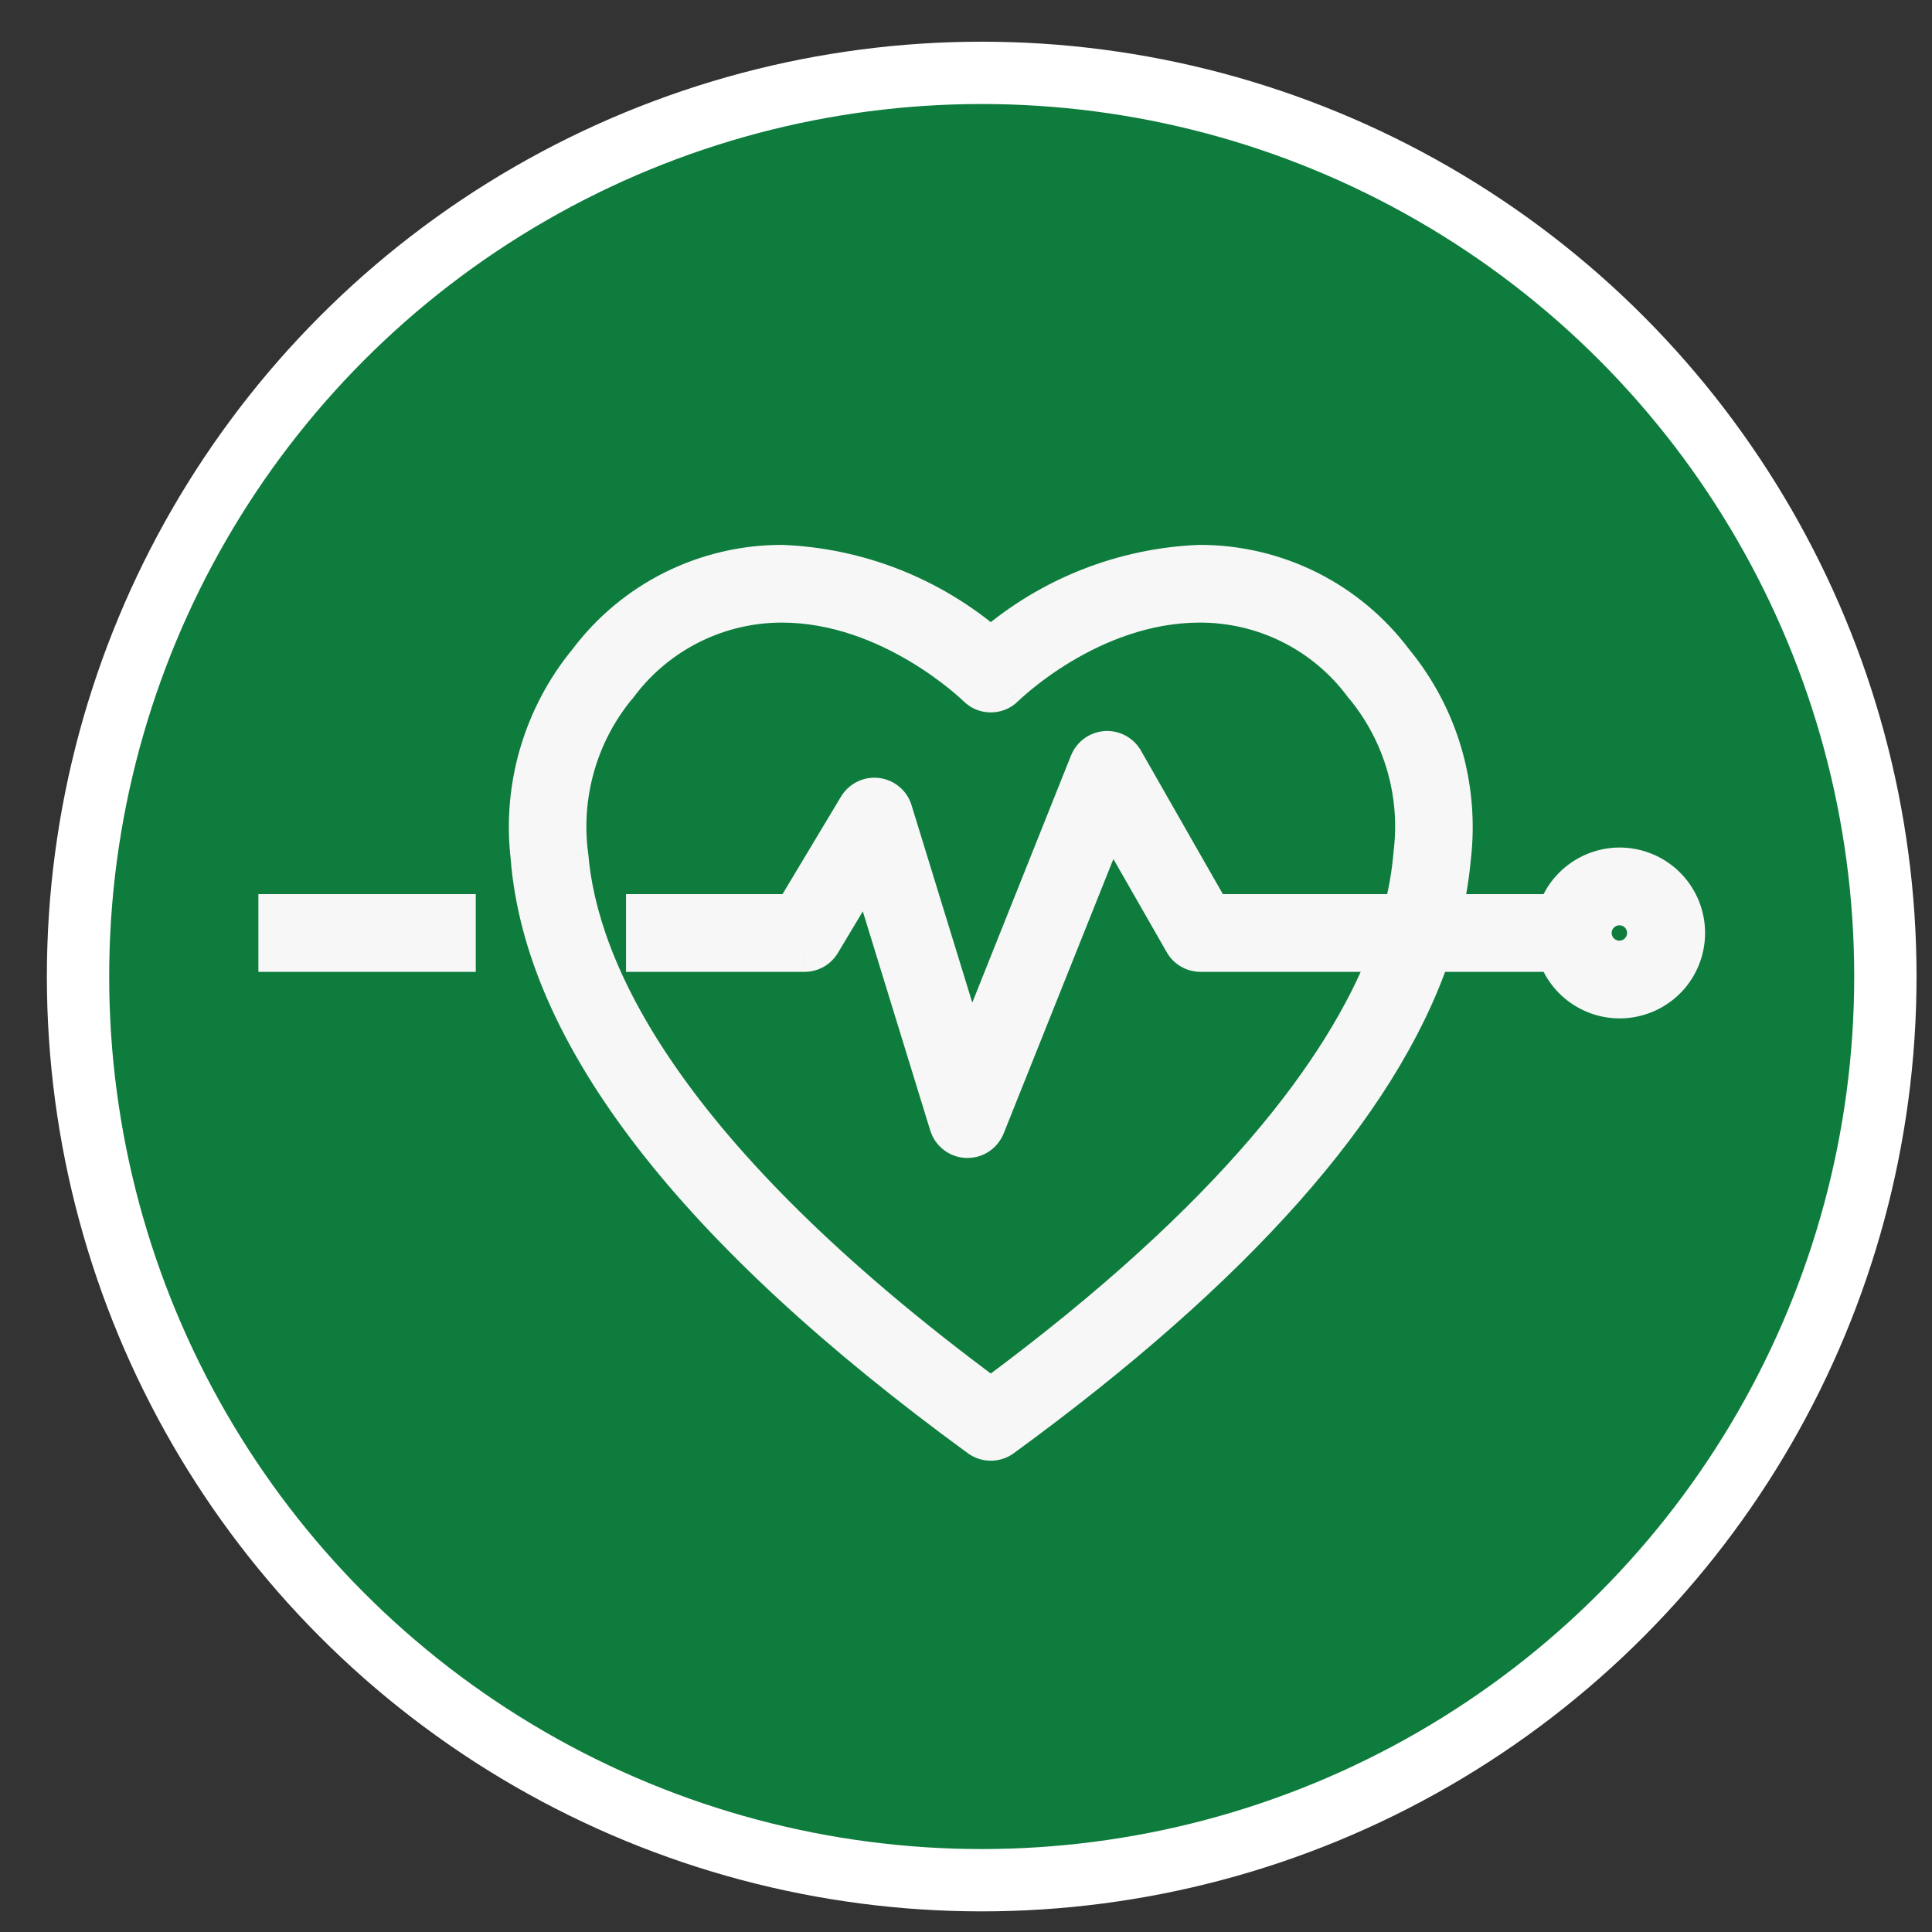 <svg width="31" height="31" viewBox="0 0 31 31" fill="none" xmlns="http://www.w3.org/2000/svg">
<rect x="0" y="0" width="31" height="31" fill="#333333" stroke="none"/>
<circle cx="15.752" cy="15.669" r="14.5" fill="#0D7C3C" stroke="white"/>
<path fill-rule="evenodd" clip-rule="evenodd" d="M15.898 23.188C15.819 23.188 15.742 23.163 15.678 23.116C11.103 19.779 8.669 16.631 8.443 13.76C8.377 13.193 8.427 12.618 8.588 12.07C8.749 11.523 9.019 11.013 9.382 10.572C9.751 10.081 10.228 9.683 10.778 9.409C11.327 9.135 11.932 8.992 12.546 8.993C13.779 9.041 14.96 9.504 15.898 10.307C16.835 9.504 18.017 9.041 19.25 8.993C19.863 8.992 20.469 9.135 21.018 9.409C21.567 9.683 22.045 10.081 22.413 10.572C22.776 11.013 23.046 11.522 23.208 12.07C23.369 12.618 23.418 13.193 23.352 13.76C23.328 14.042 23.283 14.321 23.22 14.597H24.932C25.02 14.347 25.194 14.137 25.422 14.003C25.65 13.87 25.918 13.821 26.178 13.866C26.439 13.91 26.675 14.046 26.845 14.248C27.016 14.45 27.109 14.706 27.109 14.97C27.109 15.234 27.016 15.49 26.845 15.692C26.675 15.895 26.439 16.03 26.178 16.075C25.918 16.119 25.65 16.07 25.422 15.937C25.194 15.803 25.02 15.593 24.932 15.344H23.012C22.174 17.775 19.866 20.383 16.118 23.116C16.054 23.163 15.977 23.188 15.898 23.188ZM26.192 14.659C26.13 14.618 26.058 14.597 25.984 14.597C25.885 14.597 25.79 14.636 25.72 14.706C25.65 14.776 25.61 14.871 25.61 14.97C25.61 15.044 25.632 15.116 25.673 15.178C25.714 15.239 25.773 15.287 25.841 15.315C25.909 15.343 25.984 15.351 26.057 15.336C26.129 15.322 26.196 15.286 26.248 15.234C26.3 15.182 26.336 15.115 26.35 15.043C26.365 14.97 26.357 14.895 26.329 14.827C26.301 14.759 26.253 14.7 26.192 14.659ZM9.984 11.014C9.971 11.035 9.955 11.054 9.938 11.071C9.638 11.44 9.417 11.866 9.288 12.323C9.16 12.78 9.127 13.259 9.19 13.73C9.342 15.518 10.634 18.457 15.898 22.351C19.8 19.465 21.52 17.104 22.211 15.344H19.26C19.194 15.343 19.129 15.325 19.072 15.292C19.015 15.258 18.968 15.21 18.936 15.152L17.825 13.21L15.871 18.095C15.844 18.164 15.796 18.224 15.734 18.266C15.672 18.307 15.599 18.33 15.524 18.33H15.508C15.431 18.327 15.357 18.3 15.296 18.253C15.234 18.206 15.189 18.142 15.166 18.068L13.918 14.013L13.23 15.162C13.197 15.218 13.149 15.263 13.093 15.295C13.037 15.327 12.974 15.344 12.909 15.344H10.295V14.597H12.698L13.71 12.91C13.747 12.848 13.801 12.798 13.866 12.767C13.931 12.735 14.004 12.723 14.075 12.732C14.147 12.74 14.214 12.77 14.27 12.816C14.325 12.862 14.366 12.924 14.387 12.992L15.57 16.838L17.418 12.215C17.444 12.149 17.488 12.093 17.544 12.051C17.601 12.009 17.669 11.985 17.739 11.98C17.809 11.975 17.88 11.99 17.942 12.023C18.004 12.057 18.055 12.107 18.09 12.168L19.477 14.597H22.455C22.532 14.303 22.583 14.003 22.608 13.7C22.667 13.234 22.631 12.761 22.503 12.309C22.374 11.857 22.155 11.436 21.858 11.071C21.841 11.054 21.825 11.035 21.812 11.014C21.514 10.617 21.127 10.295 20.682 10.074C20.237 9.853 19.747 9.738 19.25 9.74C17.509 9.74 16.176 11.058 16.162 11.072C16.128 11.106 16.087 11.134 16.041 11.153C15.996 11.171 15.947 11.181 15.898 11.181C15.849 11.181 15.8 11.171 15.755 11.153C15.71 11.134 15.669 11.106 15.634 11.072L15.634 11.071C15.607 11.046 14.269 9.74 12.546 9.74C12.05 9.74 11.56 9.855 11.116 10.076C10.671 10.297 10.284 10.619 9.984 11.014ZM4.396 14.597H7.384V15.344H4.396V14.597Z" fill="#F7F7F8"/>
<path d="M15.678 23.116L15.531 23.319L15.531 23.319L15.678 23.116ZM8.443 13.76L8.693 13.741L8.692 13.731L8.443 13.76ZM8.588 12.07L8.348 12L8.348 12L8.588 12.07ZM9.382 10.572L9.575 10.731L9.582 10.722L9.382 10.572ZM10.778 9.409L10.889 9.633L10.778 9.409ZM12.546 8.993L12.556 8.743L12.546 8.743L12.546 8.993ZM15.898 10.307L15.735 10.497L15.898 10.636L16.061 10.497L15.898 10.307ZM19.25 8.993L19.25 8.743L19.24 8.743L19.25 8.993ZM21.018 9.409L20.906 9.632L20.906 9.632L21.018 9.409ZM22.413 10.572L22.213 10.722L22.22 10.731L22.413 10.572ZM23.352 13.76L23.104 13.731L23.103 13.738L23.352 13.76ZM23.22 14.597L22.976 14.54L22.905 14.847H23.22V14.597ZM24.932 14.597V14.847H25.109L25.168 14.68L24.932 14.597ZM25.422 14.003L25.548 14.219L25.548 14.219L25.422 14.003ZM26.178 13.866L26.22 13.619L26.22 13.619L26.178 13.866ZM26.845 14.248L26.654 14.409L26.654 14.409L26.845 14.248ZM26.845 15.692L26.654 15.531L26.654 15.531L26.845 15.692ZM26.178 16.075L26.136 15.828L26.136 15.828L26.178 16.075ZM25.422 15.937L25.548 15.721L25.548 15.721L25.422 15.937ZM24.932 15.344L25.168 15.26L25.109 15.094H24.932V15.344ZM23.012 15.344V15.094H22.834L22.776 15.262L23.012 15.344ZM16.118 23.116L16.265 23.319L16.265 23.319L16.118 23.116ZM26.192 14.659L26.053 14.867L26.053 14.867L26.192 14.659ZM25.673 15.178L25.465 15.316L25.465 15.316L25.673 15.178ZM25.841 15.315L25.937 15.084L25.937 15.084L25.841 15.315ZM26.057 15.336L26.008 15.091L26.008 15.091L26.057 15.336ZM26.248 15.234L26.071 15.057L26.071 15.057L26.248 15.234ZM26.35 15.043L26.105 14.994L26.105 14.994L26.35 15.043ZM26.329 14.827L26.098 14.923L26.098 14.923L26.329 14.827ZM9.938 11.071L9.762 10.894L9.752 10.903L9.744 10.914L9.938 11.071ZM9.984 11.014L9.785 10.864L9.78 10.87L9.776 10.876L9.984 11.014ZM9.19 13.73L9.44 13.709L9.438 13.696L9.19 13.73ZM15.898 22.351L15.749 22.552L15.898 22.662L16.047 22.552L15.898 22.351ZM22.211 15.344L22.444 15.435L22.578 15.094H22.211V15.344ZM19.26 15.344L19.259 15.594H19.26V15.344ZM19.072 15.292L18.945 15.507L18.945 15.507L19.072 15.292ZM18.936 15.152L19.154 15.03L19.153 15.028L18.936 15.152ZM17.825 13.21L18.042 13.086L17.785 12.636L17.593 13.117L17.825 13.21ZM15.871 18.095L15.639 18.002L15.639 18.002L15.871 18.095ZM15.734 18.266L15.874 18.473L15.874 18.473L15.734 18.266ZM15.524 18.33L15.524 18.08H15.524V18.33ZM15.508 18.33L15.498 18.58H15.508V18.33ZM15.296 18.253L15.447 18.055L15.447 18.055L15.296 18.253ZM15.166 18.068L14.927 18.142L14.928 18.143L15.166 18.068ZM13.918 14.013L14.157 13.94L13.992 13.403L13.704 13.884L13.918 14.013ZM13.23 15.162L13.444 15.291L13.444 15.291L13.23 15.162ZM13.093 15.295L13.217 15.513L13.217 15.513L13.093 15.295ZM12.909 15.344L12.909 15.594L12.91 15.594L12.909 15.344ZM10.295 15.344H10.045V15.594H10.295V15.344ZM10.295 14.597V14.347H10.045V14.597H10.295ZM12.698 14.597V14.847H12.839L12.912 14.725L12.698 14.597ZM13.71 12.91L13.495 12.781L13.495 12.781L13.71 12.91ZM13.866 12.767L13.976 12.991L13.976 12.991L13.866 12.767ZM14.075 12.732L14.045 12.98L14.045 12.98L14.075 12.732ZM14.387 12.992L14.148 13.066L14.148 13.066L14.387 12.992ZM15.57 16.838L15.331 16.911L15.54 17.588L15.803 16.931L15.57 16.838ZM17.418 12.215L17.65 12.308L17.65 12.307L17.418 12.215ZM17.544 12.051L17.397 11.849L17.397 11.849L17.544 12.051ZM18.09 12.168L17.872 12.292L17.873 12.292L18.09 12.168ZM19.477 14.597L19.259 14.72L19.331 14.847H19.477V14.597ZM22.455 14.597V14.847H22.648L22.696 14.66L22.455 14.597ZM22.608 13.7L22.36 13.668L22.359 13.68L22.608 13.7ZM22.503 12.309L22.743 12.24L22.743 12.24L22.503 12.309ZM21.858 11.071L22.052 10.914L22.044 10.903L22.034 10.894L21.858 11.071ZM21.812 11.014L22.02 10.876L22.016 10.87L22.012 10.864L21.812 11.014ZM20.682 10.074L20.57 10.298L20.57 10.298L20.682 10.074ZM19.25 9.74L19.25 9.99L19.251 9.99L19.25 9.74ZM16.162 11.072L16.339 11.248L16.342 11.246L16.162 11.072ZM16.041 11.153L16.137 11.384L16.137 11.384L16.041 11.153ZM15.755 11.153L15.851 10.922L15.851 10.922L15.755 11.153ZM15.634 11.072L15.811 10.895L15.809 10.893L15.634 11.072ZM15.634 11.071L15.808 10.892L15.808 10.892L15.634 11.071ZM12.546 9.74L12.546 9.49L12.546 9.49L12.546 9.74ZM11.116 10.076L11.004 9.853L11.004 9.853L11.116 10.076ZM7.384 14.597H7.634V14.347H7.384V14.597ZM4.396 14.597V14.347H4.146V14.597H4.396ZM7.384 15.344V15.594H7.634V15.344H7.384ZM4.396 15.344H4.146V15.594H4.396V15.344ZM15.531 23.319C15.637 23.396 15.766 23.438 15.898 23.438V22.938C15.872 22.938 15.846 22.93 15.825 22.915L15.531 23.319ZM8.194 13.78C8.429 16.769 10.947 19.975 15.531 23.319L15.825 22.915C11.258 19.583 8.909 16.493 8.693 13.741L8.194 13.78ZM8.348 12C8.177 12.58 8.125 13.188 8.195 13.789L8.692 13.731C8.63 13.197 8.676 12.656 8.828 12.141L8.348 12ZM9.189 10.413C8.805 10.88 8.519 11.42 8.348 12L8.828 12.141C8.979 11.625 9.234 11.146 9.575 10.731L9.189 10.413ZM10.666 9.185C10.082 9.476 9.574 9.9 9.182 10.422L9.582 10.722C9.927 10.262 10.375 9.889 10.889 9.633L10.666 9.185ZM12.546 8.743C11.894 8.742 11.25 8.894 10.666 9.185L10.889 9.633C11.404 9.376 11.971 9.243 12.546 9.243L12.546 8.743ZM16.061 10.117C15.08 9.278 13.845 8.794 12.556 8.743L12.536 9.243C13.713 9.289 14.841 9.731 15.735 10.497L16.061 10.117ZM19.24 8.743C17.951 8.794 16.716 9.278 15.735 10.117L16.061 10.497C16.955 9.731 18.082 9.289 19.26 9.243L19.24 8.743ZM21.13 9.185C20.546 8.894 19.902 8.742 19.25 8.743L19.25 9.243C19.825 9.243 20.392 9.376 20.906 9.632L21.13 9.185ZM22.613 10.422C22.221 9.9 21.713 9.476 21.13 9.185L20.906 9.632C21.421 9.889 21.868 10.262 22.213 10.722L22.613 10.422ZM23.448 12C23.277 11.419 22.991 10.88 22.606 10.413L22.22 10.731C22.562 11.146 22.816 11.625 22.968 12.141L23.448 12ZM23.601 13.789C23.67 13.188 23.618 12.58 23.448 12L22.968 12.141C23.12 12.656 23.166 13.197 23.104 13.731L23.601 13.789ZM23.463 14.653C23.529 14.366 23.576 14.075 23.601 13.782L23.103 13.738C23.079 14.008 23.037 14.276 22.976 14.54L23.463 14.653ZM24.932 14.347H23.22V14.847H24.932V14.347ZM25.295 13.788C25.016 13.951 24.804 14.208 24.696 14.513L25.168 14.68C25.236 14.486 25.371 14.323 25.548 14.219L25.295 13.788ZM26.22 13.619C25.902 13.564 25.574 13.624 25.295 13.788L25.548 14.219C25.725 14.115 25.933 14.077 26.136 14.112L26.22 13.619ZM27.037 14.087C26.828 13.839 26.539 13.674 26.22 13.619L26.136 14.112C26.338 14.147 26.522 14.252 26.654 14.409L27.037 14.087ZM27.359 14.97C27.359 14.647 27.245 14.334 27.037 14.087L26.654 14.409C26.787 14.566 26.859 14.765 26.859 14.97H27.359ZM27.037 15.854C27.245 15.606 27.359 15.293 27.359 14.97H26.859C26.859 15.175 26.787 15.374 26.654 15.531L27.037 15.854ZM26.22 16.321C26.539 16.266 26.828 16.101 27.037 15.854L26.654 15.531C26.522 15.688 26.338 15.793 26.136 15.828L26.22 16.321ZM25.295 16.152C25.574 16.316 25.902 16.376 26.22 16.321L26.136 15.828C25.933 15.863 25.725 15.825 25.548 15.721L25.295 16.152ZM24.696 15.427C24.804 15.732 25.016 15.989 25.295 16.152L25.548 15.721C25.371 15.617 25.236 15.454 25.168 15.26L24.696 15.427ZM23.012 15.594H24.932V15.094H23.012V15.594ZM16.265 23.319C20.026 20.575 22.385 17.93 23.248 15.425L22.776 15.262C21.963 17.62 19.706 20.19 15.971 22.915L16.265 23.319ZM15.898 23.438C16.03 23.438 16.159 23.396 16.265 23.319L15.971 22.915C15.95 22.93 15.924 22.938 15.898 22.938V23.438ZM25.984 14.847C26.008 14.847 26.032 14.854 26.053 14.867L26.33 14.452C26.228 14.383 26.107 14.347 25.984 14.347V14.847ZM25.897 14.883C25.92 14.86 25.951 14.847 25.984 14.847V14.347C25.819 14.347 25.66 14.412 25.543 14.529L25.897 14.883ZM25.86 14.97C25.86 14.937 25.873 14.906 25.897 14.883L25.543 14.529C25.426 14.646 25.36 14.805 25.36 14.97H25.86ZM25.881 15.039C25.868 15.018 25.86 14.995 25.86 14.97H25.36C25.36 15.093 25.397 15.214 25.465 15.316L25.881 15.039ZM25.937 15.084C25.914 15.075 25.895 15.059 25.881 15.039L25.465 15.316C25.534 15.419 25.631 15.499 25.745 15.546L25.937 15.084ZM26.008 15.091C25.984 15.096 25.959 15.094 25.937 15.084L25.745 15.546C25.859 15.593 25.985 15.606 26.106 15.582L26.008 15.091ZM26.071 15.057C26.054 15.075 26.032 15.086 26.008 15.091L26.106 15.582C26.227 15.557 26.338 15.498 26.425 15.411L26.071 15.057ZM26.105 14.994C26.1 15.018 26.089 15.04 26.071 15.057L26.425 15.411C26.512 15.324 26.571 15.213 26.596 15.092L26.105 14.994ZM26.098 14.923C26.107 14.945 26.11 14.97 26.105 14.994L26.596 15.092C26.62 14.971 26.607 14.845 26.56 14.731L26.098 14.923ZM26.053 14.867C26.073 14.881 26.089 14.9 26.098 14.923L26.56 14.731C26.513 14.617 26.433 14.52 26.33 14.452L26.053 14.867ZM10.113 11.249C10.143 11.22 10.169 11.187 10.193 11.153L9.776 10.876C9.772 10.883 9.767 10.888 9.762 10.894L10.113 11.249ZM9.529 12.391C9.648 11.966 9.853 11.571 10.132 11.229L9.744 10.914C9.422 11.309 9.186 11.765 9.048 12.255L9.529 12.391ZM9.438 13.696C9.379 13.259 9.41 12.815 9.529 12.391L9.048 12.255C8.91 12.746 8.874 13.259 8.943 13.763L9.438 13.696ZM16.047 22.15C10.809 18.276 9.582 15.394 9.44 13.709L8.941 13.751C9.101 15.642 10.459 18.639 15.749 22.552L16.047 22.15ZM21.978 15.252C21.31 16.953 19.63 19.279 15.749 22.15L16.047 22.552C19.97 19.65 21.729 17.255 22.444 15.435L21.978 15.252ZM19.26 15.594H22.211V15.094H19.26V15.594ZM18.945 15.507C19.04 15.563 19.148 15.593 19.259 15.594L19.261 15.094C19.239 15.094 19.218 15.088 19.199 15.076L18.945 15.507ZM18.718 15.274C18.771 15.371 18.85 15.451 18.945 15.507L19.199 15.076C19.18 15.065 19.165 15.049 19.154 15.03L18.718 15.274ZM17.608 13.334L18.719 15.276L19.153 15.028L18.042 13.086L17.608 13.334ZM16.104 18.188L18.057 13.303L17.593 13.117L15.639 18.002L16.104 18.188ZM15.874 18.473C15.977 18.403 16.057 18.303 16.104 18.188L15.639 18.002C15.63 18.025 15.614 18.045 15.594 18.058L15.874 18.473ZM15.524 18.58C15.649 18.58 15.771 18.543 15.874 18.473L15.594 18.058C15.573 18.072 15.549 18.08 15.524 18.08L15.524 18.58ZM15.508 18.58H15.524V18.08H15.508V18.58ZM15.144 18.452C15.246 18.53 15.37 18.575 15.498 18.58L15.518 18.08C15.492 18.079 15.468 18.07 15.447 18.055L15.144 18.452ZM14.928 18.143C14.966 18.266 15.042 18.374 15.144 18.452L15.447 18.055C15.427 18.039 15.412 18.018 15.405 17.994L14.928 18.143ZM13.679 14.086L14.927 18.142L15.405 17.995L14.157 13.94L13.679 14.086ZM13.444 15.291L14.133 14.141L13.704 13.884L13.015 15.034L13.444 15.291ZM13.217 15.513C13.31 15.46 13.389 15.383 13.444 15.291L13.015 15.034C13.004 15.052 12.989 15.067 12.97 15.078L13.217 15.513ZM12.91 15.594C13.017 15.594 13.123 15.566 13.217 15.513L12.97 15.078C12.952 15.088 12.931 15.094 12.909 15.094L12.91 15.594ZM10.295 15.594H12.909V15.094H10.295V15.594ZM10.045 14.597V15.344H10.545V14.597H10.045ZM12.698 14.347H10.295V14.847H12.698V14.347ZM13.495 12.781L12.483 14.468L12.912 14.725L13.924 13.039L13.495 12.781ZM13.756 12.542C13.648 12.595 13.557 12.678 13.495 12.781L13.924 13.039C13.936 13.018 13.954 13.002 13.976 12.991L13.756 12.542ZM14.105 12.483C13.986 12.469 13.864 12.489 13.756 12.542L13.976 12.991C13.997 12.981 14.021 12.977 14.045 12.98L14.105 12.483ZM14.43 12.624C14.338 12.547 14.225 12.498 14.105 12.483L14.045 12.98C14.069 12.982 14.091 12.992 14.109 13.008L14.43 12.624ZM14.626 12.919C14.591 12.804 14.523 12.701 14.43 12.624L14.109 13.008C14.127 13.023 14.141 13.043 14.148 13.066L14.626 12.919ZM15.809 16.764L14.626 12.919L14.148 13.066L15.331 16.911L15.809 16.764ZM17.185 12.122L15.338 16.745L15.803 16.931L17.65 12.308L17.185 12.122ZM17.397 11.849C17.302 11.919 17.228 12.014 17.185 12.123L17.65 12.307C17.659 12.285 17.673 12.267 17.692 12.253L17.397 11.849ZM17.722 11.73C17.604 11.739 17.492 11.78 17.397 11.849L17.692 12.253C17.711 12.239 17.733 12.231 17.756 12.229L17.722 11.73ZM18.06 11.803C17.956 11.748 17.839 11.722 17.722 11.73L17.756 12.229C17.78 12.228 17.803 12.233 17.823 12.244L18.06 11.803ZM18.308 12.045C18.25 11.943 18.164 11.859 18.06 11.803L17.823 12.244C17.844 12.255 17.861 12.271 17.872 12.292L18.308 12.045ZM19.694 14.473L18.307 12.044L17.873 12.292L19.259 14.72L19.694 14.473ZM22.455 14.347H19.477V14.847H22.455V14.347ZM22.359 13.68C22.335 13.968 22.286 14.253 22.213 14.533L22.696 14.66C22.777 14.352 22.831 14.038 22.857 13.72L22.359 13.68ZM22.262 12.377C22.382 12.797 22.415 13.236 22.36 13.668L22.856 13.732C22.919 13.232 22.881 12.725 22.743 12.24L22.262 12.377ZM21.664 11.229C21.939 11.567 22.142 11.958 22.262 12.377L22.743 12.24C22.605 11.756 22.37 11.305 22.052 10.914L21.664 11.229ZM21.603 11.153C21.626 11.187 21.653 11.22 21.683 11.249L22.034 10.894C22.029 10.888 22.024 10.883 22.02 10.876L21.603 11.153ZM20.57 10.298C20.98 10.502 21.337 10.798 21.612 11.165L22.012 10.864C21.69 10.436 21.273 10.089 20.793 9.85L20.57 10.298ZM19.251 9.99C19.709 9.989 20.16 10.094 20.57 10.298L20.793 9.85C20.313 9.611 19.785 9.488 19.249 9.49L19.251 9.99ZM16.342 11.246C16.337 11.251 16.657 10.933 17.187 10.615C17.718 10.297 18.442 9.99 19.25 9.99V9.49C18.318 9.49 17.504 9.842 16.93 10.186C16.355 10.531 16.002 10.878 15.983 10.897L16.342 11.246ZM16.137 11.384C16.213 11.352 16.281 11.306 16.339 11.248L15.986 10.895C15.974 10.906 15.96 10.915 15.945 10.922L16.137 11.384ZM15.898 11.431C15.98 11.431 16.061 11.415 16.137 11.384L15.945 10.922C15.931 10.928 15.914 10.931 15.898 10.931V11.431ZM15.659 11.384C15.735 11.415 15.816 11.431 15.898 11.431V10.931C15.882 10.931 15.866 10.928 15.851 10.922L15.659 11.384ZM15.457 11.248C15.515 11.306 15.584 11.352 15.659 11.384L15.851 10.922C15.836 10.915 15.822 10.906 15.811 10.895L15.457 11.248ZM15.459 11.25L15.459 11.251L15.809 10.893L15.808 10.892L15.459 11.25ZM12.546 9.99C13.346 9.99 14.066 10.294 14.598 10.611C15.128 10.927 15.454 11.245 15.459 11.25L15.808 10.892C15.787 10.872 15.43 10.525 14.854 10.181C14.279 9.839 13.469 9.49 12.546 9.49V9.99ZM11.227 10.3C11.637 10.096 12.088 9.99 12.546 9.99L12.546 9.49C12.011 9.49 11.483 9.614 11.004 9.853L11.227 10.3ZM10.184 11.165C10.46 10.8 10.817 10.504 11.227 10.3L11.004 9.853C10.525 10.091 10.108 10.437 9.785 10.864L10.184 11.165ZM7.384 14.347H4.396V14.847H7.384V14.347ZM7.634 15.344V14.597H7.134V15.344H7.634ZM4.396 15.594H7.384V15.094H4.396V15.594ZM4.146 14.597V15.344H4.646V14.597H4.146Z" fill="#F7F7F8"/>
</svg>
